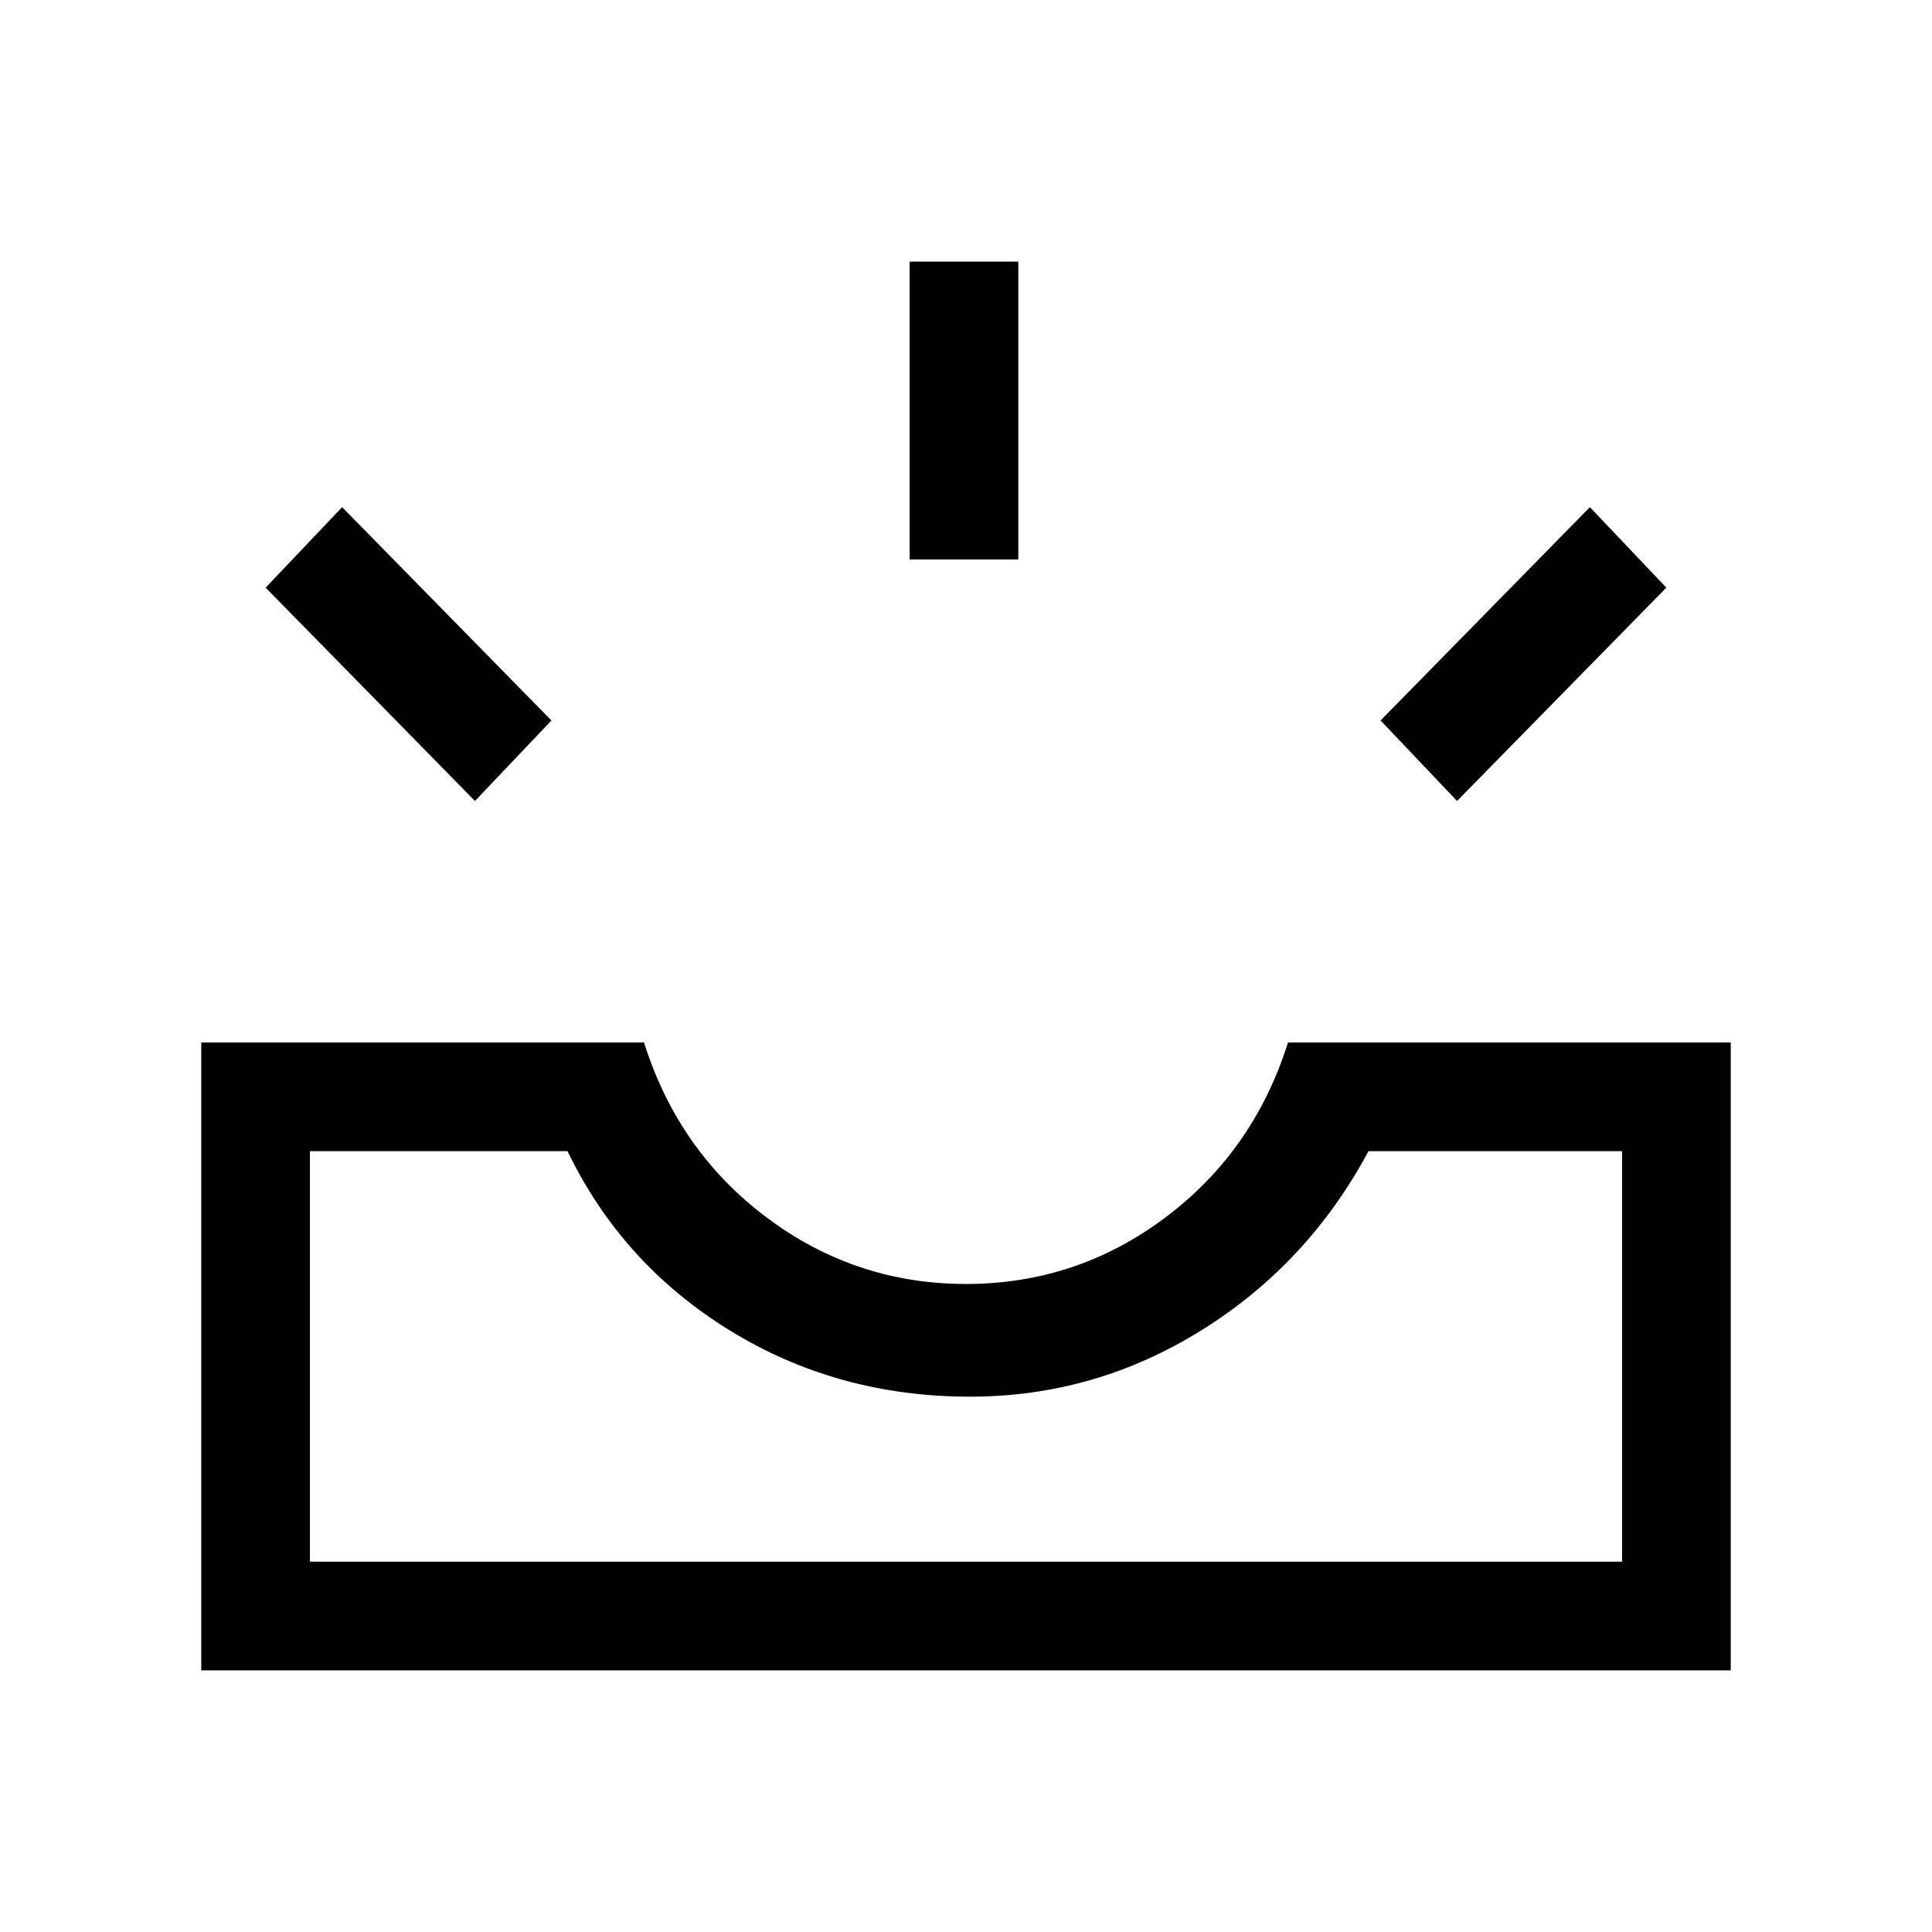 <svg xmlns="http://www.w3.org/2000/svg" height="24" viewBox="0 -960 960 960" width="24"><path d="M100-130v-312h220q17 54 61 87t99 33q55 0 99-33t61-87h220v312H100Zm54-54h652v-204H680q-30 56-83 89t-115 33q-66 0-119.5-33T282-388H154v204Zm570-378-38-40 104-106 38 40-104 106Zm-488 0L132-668l38-40 104 106-38 40Zm216-120v-148h54v148h-54ZM154-184h652-652Z"/></svg>